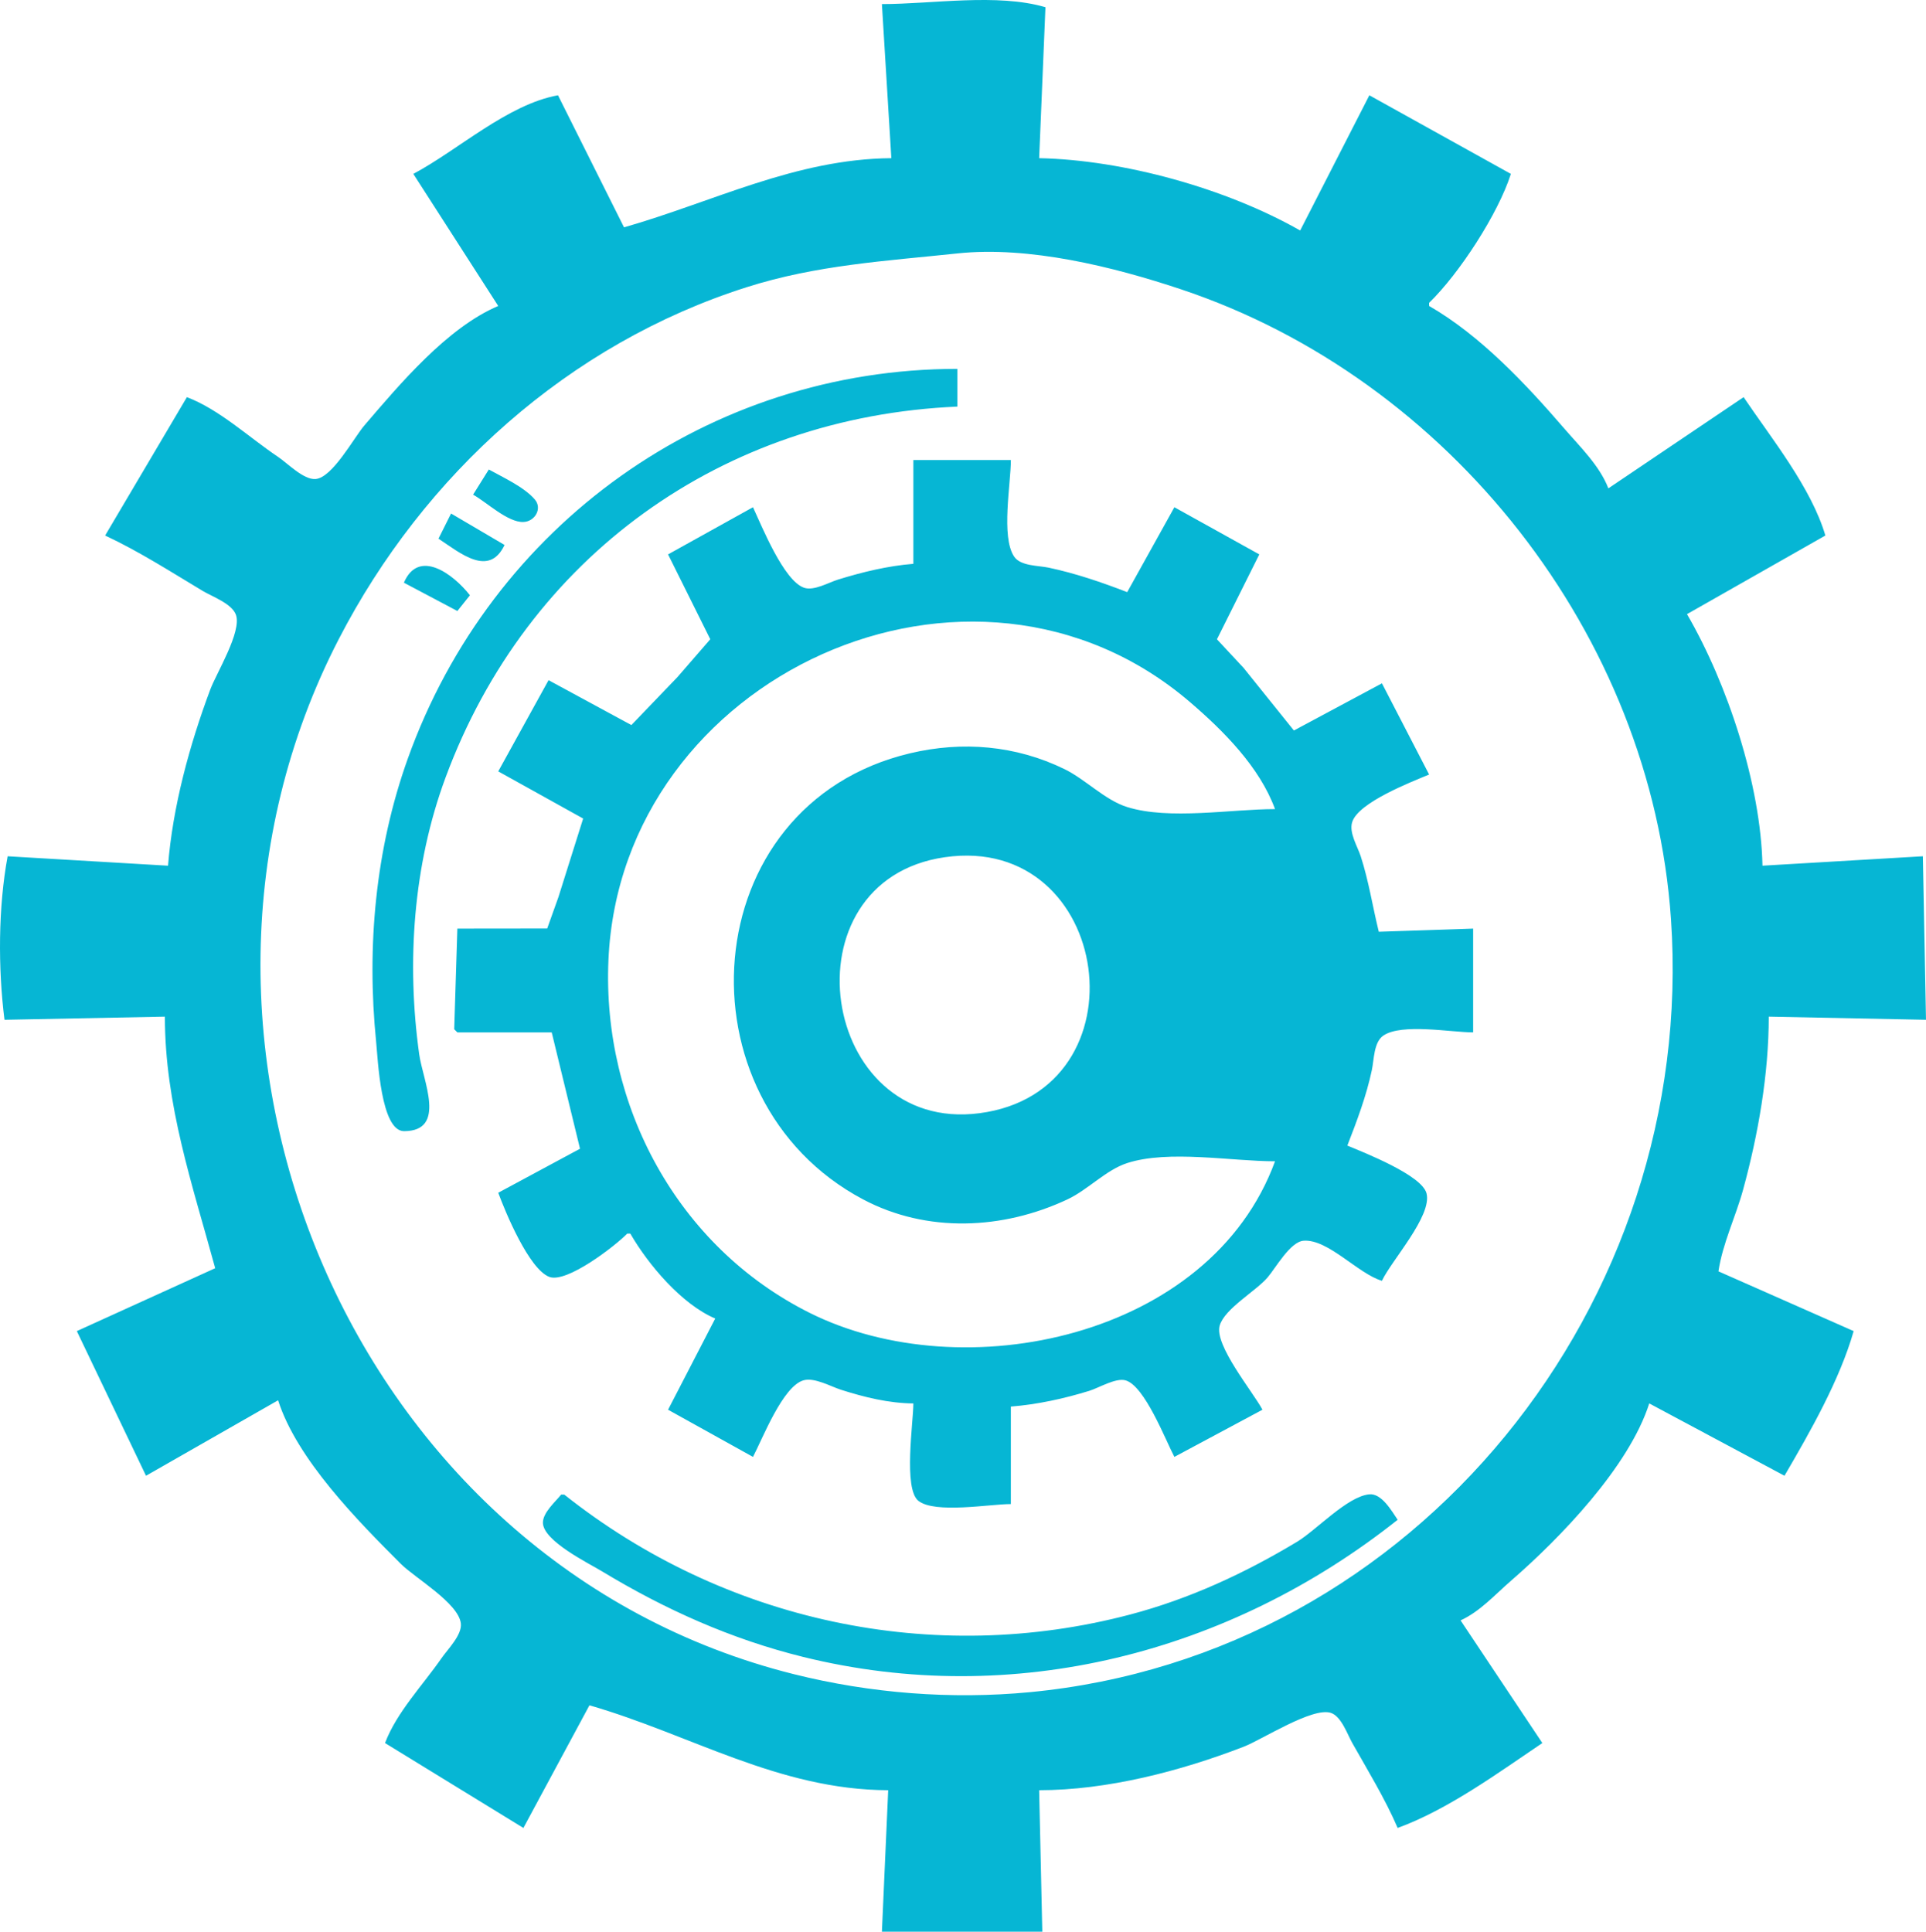 <svg xmlns="http://www.w3.org/2000/svg" viewBox="0 0 612.43 614.3">
  <path fill="#06b6d4" d="m280.43 1.3 3 49c-30.474.252-56.589 13.878-85 22l-21-42c-16.051 2.897-31.732 17.406-46 25l27 42c-16.187 6.852-31.348 24.899-42.572 38-3.316 3.871-10.137 16.61-15.518 17.035-3.808.3-8.919-5.03-11.91-7.034-9.224-6.18-18.616-15.064-29-19.001l-26 44c10.701 4.996 20.876 11.529 31 17.6 3.013 1.807 9.337 4.057 10.593 7.613 1.912 5.409-6.184 18.479-8.169 23.787-6.58 17.599-11.94 37.221-13.424 56l-51-3c-3.019 16.263-3.071 35.611-1 52l51-1c.003 28.032 8.736 53.389 16 80l-44 20 22 46 42-24c5.974 18.746 25.37 38.362 39.004 51.996 4.474 4.475 18.405 12.49 19.114 19.008.396 3.643-4.208 8.202-6.143 10.996-5.952 8.596-14.253 17.182-17.975 27l44 27 21-39c32.124 9.254 60.124 26.904 95 27l-2 45h51l-1-45c21.613-.002 44.914-6.055 65-13.811 5.897-2.277 21.933-12.731 27.787-10.771 3.305 1.107 5.214 6.796 6.789 9.582 4.967 8.792 10.43 17.731 14.424 27 15.988-5.82 31.934-17.511 46-27l-26-39c6.192-2.836 10.901-8.154 16-12.576 15.616-13.541 37.584-36.289 44-56.424l43 23c8.173-14.003 17.534-30.379 22-46l-43-19c1.305-8.84 5.484-17.362 7.848-26 4.81-17.578 8.15-36.762 8.152-55l50 1-1-52-51 3c-.532-25.778-11.115-57.84-24-80l44-25c-4.481-15.234-17.157-30.892-26-44l-43 29c-2.795-7.226-8.99-13.192-14-19-12.179-14.118-26.695-29.62-43-39v-1c9.559-9.261 21.956-28.309 26-41l-45-25-22 43c-23.427-13.333-56.003-22.443-83-23l2-48c-15.263-4.512-36.069-1-52-1m24 79.289c22.769-2.415 49.554 4.229 71 11.378 85.474 28.491 149.72 110 155.91 200.33 8.356 122.03-80.751 234.1-203.91 245.83-24.947 2.376-50.627.366-75-5.725-140.72-35.171-210.33-201.96-144.74-329.1 27.054-52.447 73.211-93.986 129.74-111.97 22.239-7.076 44.104-8.31 67-10.74m0 48.711v-12c-78.923 0-148.17 49.537-174.78 124-10.295 28.806-13.09 59.707-10.049 90 .565 5.624 1.487 28.432 8.889 28.413 13.669-.035 5.972-16.084 4.812-24.413-4.069-29.196-1.94-60.17 8.358-88 26.065-70.437 88.19-114.8 162.77-118m-14 17v33c-8.101.64-16.247 2.623-24 5.026-2.972.92-7.658 3.67-10.79 2.567-6.47-2.277-13.408-19.591-16.21-25.593l-27 15 13.427 26.985-10.426 12.016-14.666 15.272-26.335-14.273-16 29 27 15-7.87 25-3.564 9.968-28.566.032-1 32 1 1h30l9 37-26 14c2.277 6.219 9.776 24.257 16.21 26.748 5.535 2.142 21.048-9.886 24.79-13.748h1c5.71 9.88 16.346 22.489 27 27l-15 29 27 15c3.036-5.763 9.494-22.557 16.104-24.363 3.493-.955 8.607 1.969 11.896 3.019 7.442 2.375 15.165 4.279 23 4.344 0 5.98-3.239 27.137 1.603 30.972 5.261 4.167 22.761 1.028 29.397 1.028v-31c8.4-.664 16.956-2.533 25-5.025 2.99-.927 8.369-4.203 11.482-3.313 6.079 1.737 12.674 18.938 15.518 24.338l28-15c-2.968-5.635-15.474-20.637-13.579-26.829 1.64-5.359 11.416-10.846 15.154-15.171 2.6-3.009 7.23-11.427 11.518-11.748 7.766-.58 17.34 10.521 24.907 12.748 3.03-6.482 15.987-20.597 14.183-27.787-1.455-5.8-19.863-12.986-25.183-15.213 3.062-7.893 6.019-15.687 7.789-24 .699-3.281.59-8.875 3.645-10.972 5.816-3.995 21.601-1.028 28.566-1.028v-33l-30 1c-1.976-8.02-3.189-16.103-5.745-24-1.021-3.153-3.791-7.495-2.709-10.895 1.986-6.249 18.68-12.688 24.454-15.105l-15-29-28 15-16-19.911-8.473-9.093 13.473-26.996-27-15-15 27c-8.176-3.154-16.411-5.973-25-7.789-3.252-.688-8.933-.466-10.972-3.529-4.205-6.314-1.028-23.176-1.028-30.682h-31m-135 3-5 8c4.255 2.36 11.025 8.875 15.995 8.694 3.655-.132 6.098-4.28 3.628-7.165-3.398-3.971-10.081-7-14.623-9.529m-12 14-4 8c6.869 4.531 16.068 12.422 21 2l-17-10m-15 22 17 9 4-5c-5.359-6.829-16.316-14.93-21-4m277 72c-14.029 0-33.607 3.525-47-.653-7.117-2.22-13.203-8.775-20-12.088-15.438-7.524-32.386-8.956-49-5.023-68.968 16.328-74.749 110.21-15 141.87 20.366 10.794 44.525 9.626 65 0 6.543-3.076 12.217-9.353 19-11.546 13.179-4.261 33.135-.564 47-.564-20.584 56.222-99.195 72.594-148 48.191-42.086-21.043-65.985-65.96-63.961-112.19 3.969-90.616 115.69-141.44 184.96-81.999 10.596 9.092 22.094 20.599 27 33.999m-105 15.3c53.41-7.7 64.611 74.43 11 81.411-50.879 6.625-62.683-73.96-11-81.411m-121 202.7h-1c-1.879 2.318-5.839 5.745-5.797 8.961.075 5.766 14.424 12.795 18.797 15.438 20.121 12.163 41.12 21.58 64 27.227 66.845 16.496 135.56-1.206 189-43.626-1.887-2.758-5.076-8.479-9.039-8.093-6.996.681-16.826 11.402-22.961 15.093-16.618 9.996-34.188 18.147-53 23.116-62.744 16.573-129.21 2.194-180-38.116z"/>
</svg>
